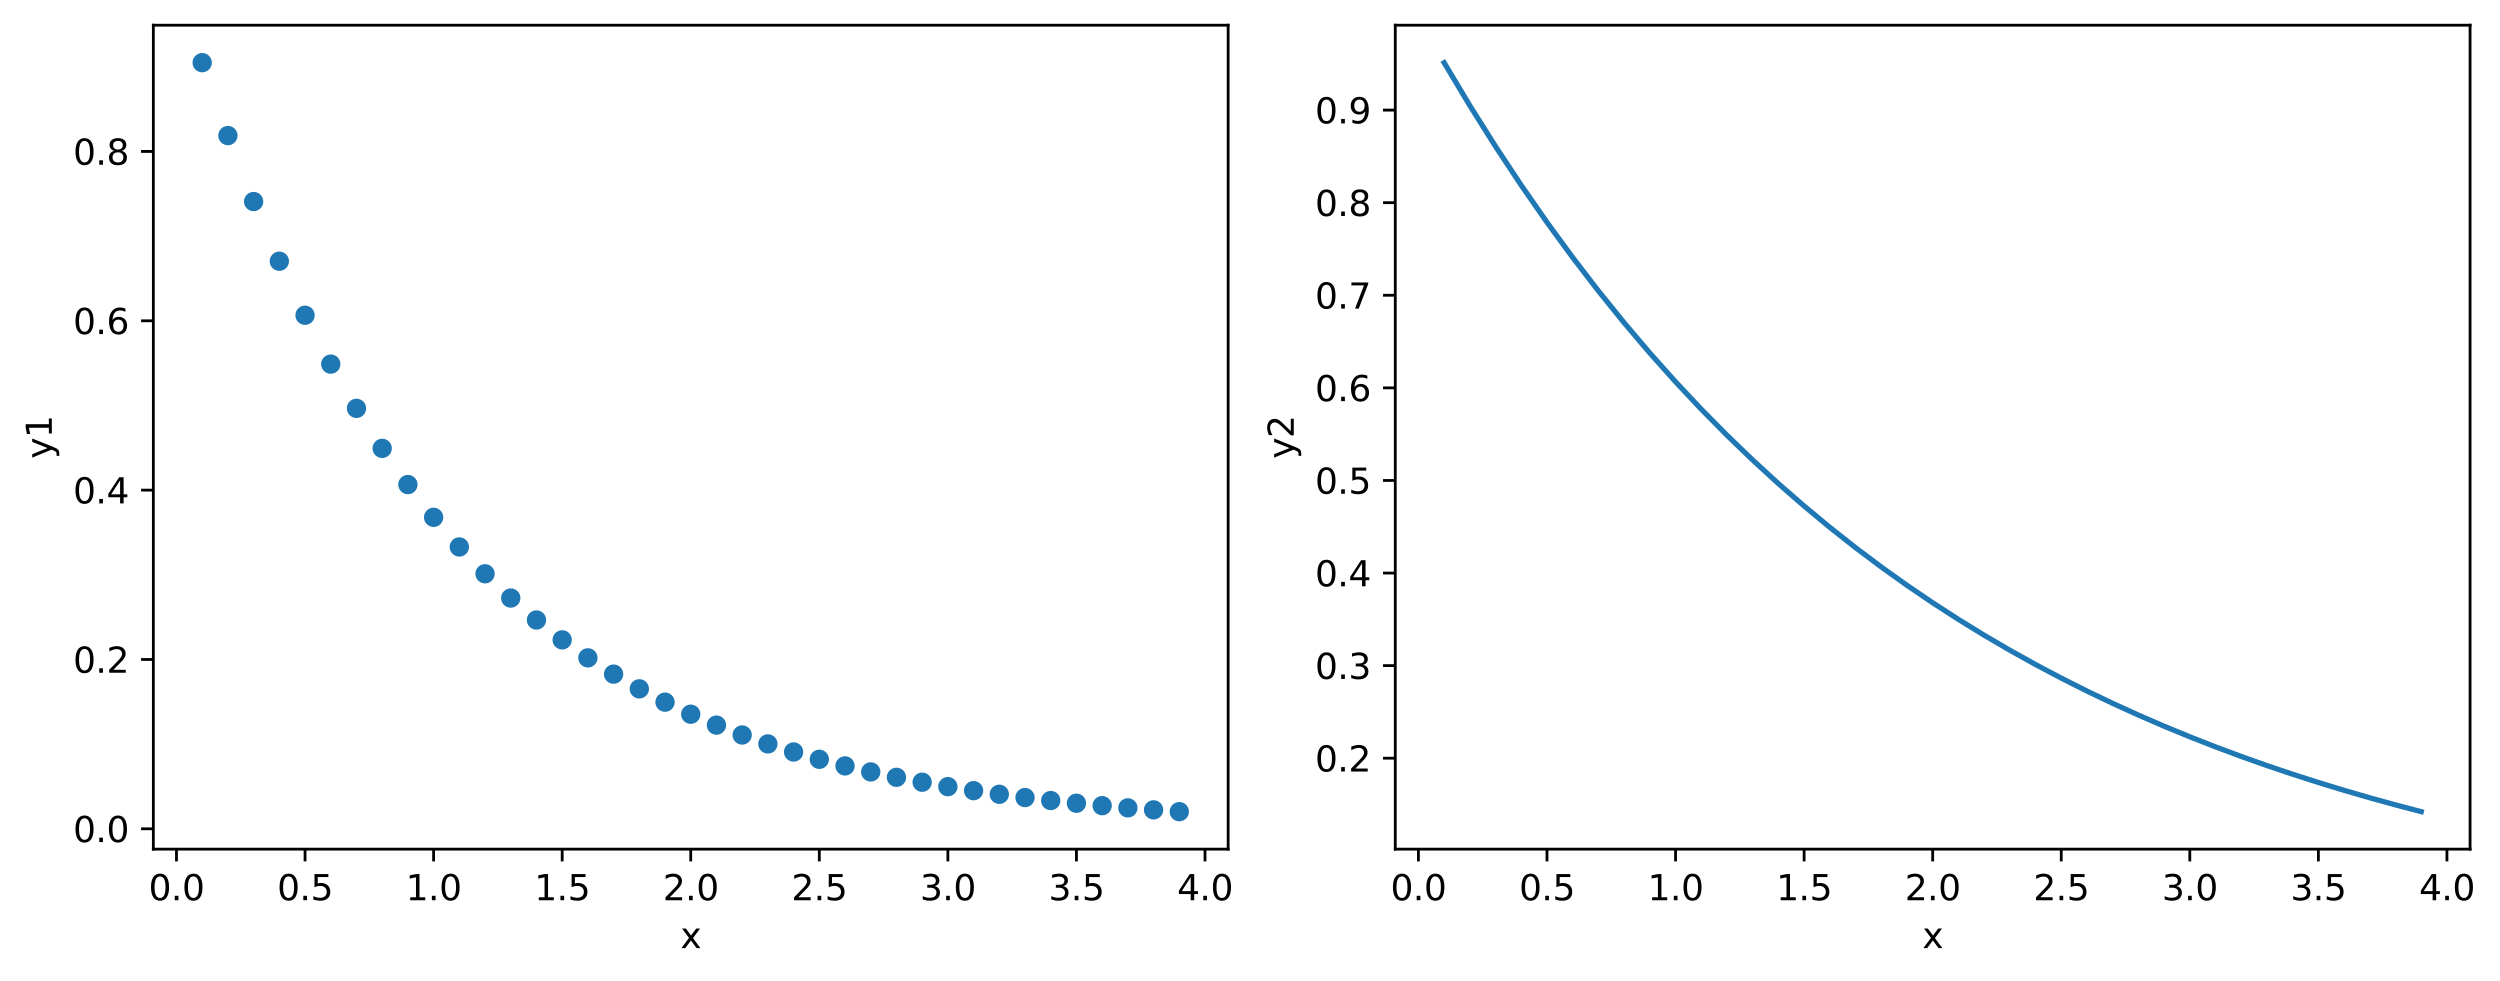 <?xml version="1.0" encoding="utf-8" standalone="no"?>
<!DOCTYPE svg PUBLIC "-//W3C//DTD SVG 1.1//EN"
  "http://www.w3.org/Graphics/SVG/1.1/DTD/svg11.dtd">
<svg height="279.996pt" version="1.1" viewBox="0 0 713.805 279.996" width="713.805pt" xmlns="http://www.w3.org/2000/svg" xmlns:xlink="http://www.w3.org/1999/xlink">
 <defs>
  <style type="text/css">*{stroke-linecap:butt;stroke-linejoin:round;}</style>
 </defs>
 <g id="figure_1">
  <g id="patch_1">
   <path d="M 0 279.996 
L 713.805 279.996 
L 713.805 0 
L 0 0 
z
" style="fill:#ffffff;"/>
  </g>
  <g id="axes_1">
   <g id="patch_2">
    <path d="M 43.781 242.44 
L 350.661 242.44 
L 350.661 7.2 
L 43.781 7.2 
z
" style="fill:#ffffff;"/>
   </g>
   <g id="PathCollection_1">
    <defs>
     <path d="M 0 3 
C 0.796 3 1.559 2.684 2.121 2.121 
C 2.684 1.559 3 0.796 3 0 
C 3 -0.796 2.684 -1.559 2.121 -2.121 
C 1.559 -2.684 0.796 -3 0 -3 
C -0.796 -3 -1.559 -2.684 -2.121 -2.121 
C -2.684 -1.559 -3 -0.796 -3 0 
C -3 0.796 -2.684 1.559 -2.121 2.121 
C -1.559 2.684 -0.796 3 0 3 
z
" id="m502f162bb5" style="stroke:#ffffff;stroke-width:0.48;"/>
    </defs>
    <g clip-path="url(#p0216fb9b61)">
     <use style="fill:#1f77b4;stroke:#ffffff;stroke-width:0.48;" x="57.73" xlink:href="#m502f162bb5" y="17.893"/>
     <use style="fill:#1f77b4;stroke:#ffffff;stroke-width:0.48;" x="65.072" xlink:href="#m502f162bb5" y="38.709"/>
     <use style="fill:#1f77b4;stroke:#ffffff;stroke-width:0.48;" x="72.414" xlink:href="#m502f162bb5" y="57.545"/>
     <use style="fill:#1f77b4;stroke:#ffffff;stroke-width:0.48;" x="79.755" xlink:href="#m502f162bb5" y="74.588"/>
     <use style="fill:#1f77b4;stroke:#ffffff;stroke-width:0.48;" x="87.097" xlink:href="#m502f162bb5" y="90.01"/>
     <use style="fill:#1f77b4;stroke:#ffffff;stroke-width:0.48;" x="94.438" xlink:href="#m502f162bb5" y="103.963"/>
     <use style="fill:#1f77b4;stroke:#ffffff;stroke-width:0.48;" x="101.78" xlink:href="#m502f162bb5" y="116.589"/>
     <use style="fill:#1f77b4;stroke:#ffffff;stroke-width:0.48;" x="109.122" xlink:href="#m502f162bb5" y="128.014"/>
     <use style="fill:#1f77b4;stroke:#ffffff;stroke-width:0.48;" x="116.463" xlink:href="#m502f162bb5" y="138.351"/>
     <use style="fill:#1f77b4;stroke:#ffffff;stroke-width:0.48;" x="123.805" xlink:href="#m502f162bb5" y="147.704"/>
     <use style="fill:#1f77b4;stroke:#ffffff;stroke-width:0.48;" x="131.147" xlink:href="#m502f162bb5" y="156.168"/>
     <use style="fill:#1f77b4;stroke:#ffffff;stroke-width:0.48;" x="138.488" xlink:href="#m502f162bb5" y="163.826"/>
     <use style="fill:#1f77b4;stroke:#ffffff;stroke-width:0.48;" x="145.83" xlink:href="#m502f162bb5" y="170.755"/>
     <use style="fill:#1f77b4;stroke:#ffffff;stroke-width:0.48;" x="153.171" xlink:href="#m502f162bb5" y="177.025"/>
     <use style="fill:#1f77b4;stroke:#ffffff;stroke-width:0.48;" x="160.513" xlink:href="#m502f162bb5" y="182.698"/>
     <use style="fill:#1f77b4;stroke:#ffffff;stroke-width:0.48;" x="167.855" xlink:href="#m502f162bb5" y="187.832"/>
     <use style="fill:#1f77b4;stroke:#ffffff;stroke-width:0.48;" x="175.196" xlink:href="#m502f162bb5" y="192.476"/>
     <use style="fill:#1f77b4;stroke:#ffffff;stroke-width:0.48;" x="182.538" xlink:href="#m502f162bb5" y="196.679"/>
     <use style="fill:#1f77b4;stroke:#ffffff;stroke-width:0.48;" x="189.88" xlink:href="#m502f162bb5" y="200.482"/>
     <use style="fill:#1f77b4;stroke:#ffffff;stroke-width:0.48;" x="197.221" xlink:href="#m502f162bb5" y="203.923"/>
     <use style="fill:#1f77b4;stroke:#ffffff;stroke-width:0.48;" x="204.563" xlink:href="#m502f162bb5" y="207.036"/>
     <use style="fill:#1f77b4;stroke:#ffffff;stroke-width:0.48;" x="211.905" xlink:href="#m502f162bb5" y="209.854"/>
     <use style="fill:#1f77b4;stroke:#ffffff;stroke-width:0.48;" x="219.246" xlink:href="#m502f162bb5" y="212.403"/>
     <use style="fill:#1f77b4;stroke:#ffffff;stroke-width:0.48;" x="226.588" xlink:href="#m502f162bb5" y="214.709"/>
     <use style="fill:#1f77b4;stroke:#ffffff;stroke-width:0.48;" x="233.929" xlink:href="#m502f162bb5" y="216.796"/>
     <use style="fill:#1f77b4;stroke:#ffffff;stroke-width:0.48;" x="241.271" xlink:href="#m502f162bb5" y="218.685"/>
     <use style="fill:#1f77b4;stroke:#ffffff;stroke-width:0.48;" x="248.613" xlink:href="#m502f162bb5" y="220.394"/>
     <use style="fill:#1f77b4;stroke:#ffffff;stroke-width:0.48;" x="255.954" xlink:href="#m502f162bb5" y="221.94"/>
     <use style="fill:#1f77b4;stroke:#ffffff;stroke-width:0.48;" x="263.296" xlink:href="#m502f162bb5" y="223.339"/>
     <use style="fill:#1f77b4;stroke:#ffffff;stroke-width:0.48;" x="270.638" xlink:href="#m502f162bb5" y="224.605"/>
     <use style="fill:#1f77b4;stroke:#ffffff;stroke-width:0.48;" x="277.979" xlink:href="#m502f162bb5" y="225.75"/>
     <use style="fill:#1f77b4;stroke:#ffffff;stroke-width:0.48;" x="285.321" xlink:href="#m502f162bb5" y="226.786"/>
     <use style="fill:#1f77b4;stroke:#ffffff;stroke-width:0.48;" x="292.662" xlink:href="#m502f162bb5" y="227.724"/>
     <use style="fill:#1f77b4;stroke:#ffffff;stroke-width:0.48;" x="300.004" xlink:href="#m502f162bb5" y="228.573"/>
     <use style="fill:#1f77b4;stroke:#ffffff;stroke-width:0.48;" x="307.346" xlink:href="#m502f162bb5" y="229.34"/>
     <use style="fill:#1f77b4;stroke:#ffffff;stroke-width:0.48;" x="314.687" xlink:href="#m502f162bb5" y="230.035"/>
     <use style="fill:#1f77b4;stroke:#ffffff;stroke-width:0.48;" x="322.029" xlink:href="#m502f162bb5" y="230.664"/>
     <use style="fill:#1f77b4;stroke:#ffffff;stroke-width:0.48;" x="329.371" xlink:href="#m502f162bb5" y="231.233"/>
     <use style="fill:#1f77b4;stroke:#ffffff;stroke-width:0.48;" x="336.712" xlink:href="#m502f162bb5" y="231.747"/>
    </g>
   </g>
   <g id="matplotlib.axis_1">
    <g id="xtick_1">
     <g id="line2d_1">
      <defs>
       <path d="M 0 0 
L 0 3.5 
" id="m96f342aab3" style="stroke:#000000;stroke-width:0.8;"/>
      </defs>
      <g>
       <use style="stroke:#000000;stroke-width:0.8;" x="50.389" xlink:href="#m96f342aab3" y="242.44"/>
      </g>
     </g>
     <g id="text_1">
      <!-- 0.0 -->
      <g transform="translate(42.437 257.038)scale(0.1 -0.1)">
       <defs>
        <path d="M 2034 4250 
Q 1547 4250 1301 3770 
Q 1056 3291 1056 2328 
Q 1056 1369 1301 889 
Q 1547 409 2034 409 
Q 2525 409 2770 889 
Q 3016 1369 3016 2328 
Q 3016 3291 2770 3770 
Q 2525 4250 2034 4250 
z
M 2034 4750 
Q 2819 4750 3233 4129 
Q 3647 3509 3647 2328 
Q 3647 1150 3233 529 
Q 2819 -91 2034 -91 
Q 1250 -91 836 529 
Q 422 1150 422 2328 
Q 422 3509 836 4129 
Q 1250 4750 2034 4750 
z
" id="DejaVuSans-30" transform="scale(0.016)"/>
        <path d="M 684 794 
L 1344 794 
L 1344 0 
L 684 0 
L 684 794 
z
" id="DejaVuSans-2e" transform="scale(0.016)"/>
       </defs>
       <use xlink:href="#DejaVuSans-30"/>
       <use x="63.623" xlink:href="#DejaVuSans-2e"/>
       <use x="95.41" xlink:href="#DejaVuSans-30"/>
      </g>
     </g>
    </g>
    <g id="xtick_2">
     <g id="line2d_2">
      <g>
       <use style="stroke:#000000;stroke-width:0.8;" x="87.097" xlink:href="#m96f342aab3" y="242.44"/>
      </g>
     </g>
     <g id="text_2">
      <!-- 0.5 -->
      <g transform="translate(79.145 257.038)scale(0.1 -0.1)">
       <defs>
        <path d="M 691 4666 
L 3169 4666 
L 3169 4134 
L 1269 4134 
L 1269 2991 
Q 1406 3038 1543 3061 
Q 1681 3084 1819 3084 
Q 2600 3084 3056 2656 
Q 3513 2228 3513 1497 
Q 3513 744 3044 326 
Q 2575 -91 1722 -91 
Q 1428 -91 1123 -41 
Q 819 9 494 109 
L 494 744 
Q 775 591 1075 516 
Q 1375 441 1709 441 
Q 2250 441 2565 725 
Q 2881 1009 2881 1497 
Q 2881 1984 2565 2268 
Q 2250 2553 1709 2553 
Q 1456 2553 1204 2497 
Q 953 2441 691 2322 
L 691 4666 
z
" id="DejaVuSans-35" transform="scale(0.016)"/>
       </defs>
       <use xlink:href="#DejaVuSans-30"/>
       <use x="63.623" xlink:href="#DejaVuSans-2e"/>
       <use x="95.41" xlink:href="#DejaVuSans-35"/>
      </g>
     </g>
    </g>
    <g id="xtick_3">
     <g id="line2d_3">
      <g>
       <use style="stroke:#000000;stroke-width:0.8;" x="123.805" xlink:href="#m96f342aab3" y="242.44"/>
      </g>
     </g>
     <g id="text_3">
      <!-- 1.0 -->
      <g transform="translate(115.853 257.038)scale(0.1 -0.1)">
       <defs>
        <path d="M 794 531 
L 1825 531 
L 1825 4091 
L 703 3866 
L 703 4441 
L 1819 4666 
L 2450 4666 
L 2450 531 
L 3481 531 
L 3481 0 
L 794 0 
L 794 531 
z
" id="DejaVuSans-31" transform="scale(0.016)"/>
       </defs>
       <use xlink:href="#DejaVuSans-31"/>
       <use x="63.623" xlink:href="#DejaVuSans-2e"/>
       <use x="95.41" xlink:href="#DejaVuSans-30"/>
      </g>
     </g>
    </g>
    <g id="xtick_4">
     <g id="line2d_4">
      <g>
       <use style="stroke:#000000;stroke-width:0.8;" x="160.513" xlink:href="#m96f342aab3" y="242.44"/>
      </g>
     </g>
     <g id="text_4">
      <!-- 1.5 -->
      <g transform="translate(152.562 257.038)scale(0.1 -0.1)">
       <use xlink:href="#DejaVuSans-31"/>
       <use x="63.623" xlink:href="#DejaVuSans-2e"/>
       <use x="95.41" xlink:href="#DejaVuSans-35"/>
      </g>
     </g>
    </g>
    <g id="xtick_5">
     <g id="line2d_5">
      <g>
       <use style="stroke:#000000;stroke-width:0.8;" x="197.221" xlink:href="#m96f342aab3" y="242.44"/>
      </g>
     </g>
     <g id="text_5">
      <!-- 2.0 -->
      <g transform="translate(189.27 257.038)scale(0.1 -0.1)">
       <defs>
        <path d="M 1228 531 
L 3431 531 
L 3431 0 
L 469 0 
L 469 531 
Q 828 903 1448 1529 
Q 2069 2156 2228 2338 
Q 2531 2678 2651 2914 
Q 2772 3150 2772 3378 
Q 2772 3750 2511 3984 
Q 2250 4219 1831 4219 
Q 1534 4219 1204 4116 
Q 875 4013 500 3803 
L 500 4441 
Q 881 4594 1212 4672 
Q 1544 4750 1819 4750 
Q 2544 4750 2975 4387 
Q 3406 4025 3406 3419 
Q 3406 3131 3298 2873 
Q 3191 2616 2906 2266 
Q 2828 2175 2409 1742 
Q 1991 1309 1228 531 
z
" id="DejaVuSans-32" transform="scale(0.016)"/>
       </defs>
       <use xlink:href="#DejaVuSans-32"/>
       <use x="63.623" xlink:href="#DejaVuSans-2e"/>
       <use x="95.41" xlink:href="#DejaVuSans-30"/>
      </g>
     </g>
    </g>
    <g id="xtick_6">
     <g id="line2d_6">
      <g>
       <use style="stroke:#000000;stroke-width:0.8;" x="233.929" xlink:href="#m96f342aab3" y="242.44"/>
      </g>
     </g>
     <g id="text_6">
      <!-- 2.5 -->
      <g transform="translate(225.978 257.038)scale(0.1 -0.1)">
       <use xlink:href="#DejaVuSans-32"/>
       <use x="63.623" xlink:href="#DejaVuSans-2e"/>
       <use x="95.41" xlink:href="#DejaVuSans-35"/>
      </g>
     </g>
    </g>
    <g id="xtick_7">
     <g id="line2d_7">
      <g>
       <use style="stroke:#000000;stroke-width:0.8;" x="270.638" xlink:href="#m96f342aab3" y="242.44"/>
      </g>
     </g>
     <g id="text_7">
      <!-- 3.0 -->
      <g transform="translate(262.686 257.038)scale(0.1 -0.1)">
       <defs>
        <path d="M 2597 2516 
Q 3050 2419 3304 2112 
Q 3559 1806 3559 1356 
Q 3559 666 3084 287 
Q 2609 -91 1734 -91 
Q 1441 -91 1130 -33 
Q 819 25 488 141 
L 488 750 
Q 750 597 1062 519 
Q 1375 441 1716 441 
Q 2309 441 2620 675 
Q 2931 909 2931 1356 
Q 2931 1769 2642 2001 
Q 2353 2234 1838 2234 
L 1294 2234 
L 1294 2753 
L 1863 2753 
Q 2328 2753 2575 2939 
Q 2822 3125 2822 3475 
Q 2822 3834 2567 4026 
Q 2313 4219 1838 4219 
Q 1578 4219 1281 4162 
Q 984 4106 628 3988 
L 628 4550 
Q 988 4650 1302 4700 
Q 1616 4750 1894 4750 
Q 2613 4750 3031 4423 
Q 3450 4097 3450 3541 
Q 3450 3153 3228 2886 
Q 3006 2619 2597 2516 
z
" id="DejaVuSans-33" transform="scale(0.016)"/>
       </defs>
       <use xlink:href="#DejaVuSans-33"/>
       <use x="63.623" xlink:href="#DejaVuSans-2e"/>
       <use x="95.41" xlink:href="#DejaVuSans-30"/>
      </g>
     </g>
    </g>
    <g id="xtick_8">
     <g id="line2d_8">
      <g>
       <use style="stroke:#000000;stroke-width:0.8;" x="307.346" xlink:href="#m96f342aab3" y="242.44"/>
      </g>
     </g>
     <g id="text_8">
      <!-- 3.5 -->
      <g transform="translate(299.394 257.038)scale(0.1 -0.1)">
       <use xlink:href="#DejaVuSans-33"/>
       <use x="63.623" xlink:href="#DejaVuSans-2e"/>
       <use x="95.41" xlink:href="#DejaVuSans-35"/>
      </g>
     </g>
    </g>
    <g id="xtick_9">
     <g id="line2d_9">
      <g>
       <use style="stroke:#000000;stroke-width:0.8;" x="344.054" xlink:href="#m96f342aab3" y="242.44"/>
      </g>
     </g>
     <g id="text_9">
      <!-- 4.0 -->
      <g transform="translate(336.102 257.038)scale(0.1 -0.1)">
       <defs>
        <path d="M 2419 4116 
L 825 1625 
L 2419 1625 
L 2419 4116 
z
M 2253 4666 
L 3047 4666 
L 3047 1625 
L 3713 1625 
L 3713 1100 
L 3047 1100 
L 3047 0 
L 2419 0 
L 2419 1100 
L 313 1100 
L 313 1709 
L 2253 4666 
z
" id="DejaVuSans-34" transform="scale(0.016)"/>
       </defs>
       <use xlink:href="#DejaVuSans-34"/>
       <use x="63.623" xlink:href="#DejaVuSans-2e"/>
       <use x="95.41" xlink:href="#DejaVuSans-30"/>
      </g>
     </g>
    </g>
    <g id="text_10">
     <!-- x -->
     <g transform="translate(194.262 270.717)scale(0.1 -0.1)">
      <defs>
       <path d="M 3513 3500 
L 2247 1797 
L 3578 0 
L 2900 0 
L 1881 1375 
L 863 0 
L 184 0 
L 1544 1831 
L 300 3500 
L 978 3500 
L 1906 2253 
L 2834 3500 
L 3513 3500 
z
" id="DejaVuSans-78" transform="scale(0.016)"/>
      </defs>
      <use xlink:href="#DejaVuSans-78"/>
     </g>
    </g>
   </g>
   <g id="matplotlib.axis_2">
    <g id="ytick_1">
     <g id="line2d_10">
      <defs>
       <path d="M 0 0 
L -3.5 0 
" id="m7822ae0b2f" style="stroke:#000000;stroke-width:0.8;"/>
      </defs>
      <g>
       <use style="stroke:#000000;stroke-width:0.8;" x="43.781" xlink:href="#m7822ae0b2f" y="236.641"/>
      </g>
     </g>
     <g id="text_11">
      <!-- 0.0 -->
      <g transform="translate(20.878 240.44)scale(0.1 -0.1)">
       <use xlink:href="#DejaVuSans-30"/>
       <use x="63.623" xlink:href="#DejaVuSans-2e"/>
       <use x="95.41" xlink:href="#DejaVuSans-30"/>
      </g>
     </g>
    </g>
    <g id="ytick_2">
     <g id="line2d_11">
      <g>
       <use style="stroke:#000000;stroke-width:0.8;" x="43.781" xlink:href="#m7822ae0b2f" y="188.29"/>
      </g>
     </g>
     <g id="text_12">
      <!-- 0.2 -->
      <g transform="translate(20.878 192.089)scale(0.1 -0.1)">
       <use xlink:href="#DejaVuSans-30"/>
       <use x="63.623" xlink:href="#DejaVuSans-2e"/>
       <use x="95.41" xlink:href="#DejaVuSans-32"/>
      </g>
     </g>
    </g>
    <g id="ytick_3">
     <g id="line2d_12">
      <g>
       <use style="stroke:#000000;stroke-width:0.8;" x="43.781" xlink:href="#m7822ae0b2f" y="139.939"/>
      </g>
     </g>
     <g id="text_13">
      <!-- 0.4 -->
      <g transform="translate(20.878 143.738)scale(0.1 -0.1)">
       <use xlink:href="#DejaVuSans-30"/>
       <use x="63.623" xlink:href="#DejaVuSans-2e"/>
       <use x="95.41" xlink:href="#DejaVuSans-34"/>
      </g>
     </g>
    </g>
    <g id="ytick_4">
     <g id="line2d_13">
      <g>
       <use style="stroke:#000000;stroke-width:0.8;" x="43.781" xlink:href="#m7822ae0b2f" y="91.588"/>
      </g>
     </g>
     <g id="text_14">
      <!-- 0.6 -->
      <g transform="translate(20.878 95.388)scale(0.1 -0.1)">
       <defs>
        <path d="M 2113 2584 
Q 1688 2584 1439 2293 
Q 1191 2003 1191 1497 
Q 1191 994 1439 701 
Q 1688 409 2113 409 
Q 2538 409 2786 701 
Q 3034 994 3034 1497 
Q 3034 2003 2786 2293 
Q 2538 2584 2113 2584 
z
M 3366 4563 
L 3366 3988 
Q 3128 4100 2886 4159 
Q 2644 4219 2406 4219 
Q 1781 4219 1451 3797 
Q 1122 3375 1075 2522 
Q 1259 2794 1537 2939 
Q 1816 3084 2150 3084 
Q 2853 3084 3261 2657 
Q 3669 2231 3669 1497 
Q 3669 778 3244 343 
Q 2819 -91 2113 -91 
Q 1303 -91 875 529 
Q 447 1150 447 2328 
Q 447 3434 972 4092 
Q 1497 4750 2381 4750 
Q 2619 4750 2861 4703 
Q 3103 4656 3366 4563 
z
" id="DejaVuSans-36" transform="scale(0.016)"/>
       </defs>
       <use xlink:href="#DejaVuSans-30"/>
       <use x="63.623" xlink:href="#DejaVuSans-2e"/>
       <use x="95.41" xlink:href="#DejaVuSans-36"/>
      </g>
     </g>
    </g>
    <g id="ytick_5">
     <g id="line2d_14">
      <g>
       <use style="stroke:#000000;stroke-width:0.8;" x="43.781" xlink:href="#m7822ae0b2f" y="43.238"/>
      </g>
     </g>
     <g id="text_15">
      <!-- 0.8 -->
      <g transform="translate(20.878 47.037)scale(0.1 -0.1)">
       <defs>
        <path d="M 2034 2216 
Q 1584 2216 1326 1975 
Q 1069 1734 1069 1313 
Q 1069 891 1326 650 
Q 1584 409 2034 409 
Q 2484 409 2743 651 
Q 3003 894 3003 1313 
Q 3003 1734 2745 1975 
Q 2488 2216 2034 2216 
z
M 1403 2484 
Q 997 2584 770 2862 
Q 544 3141 544 3541 
Q 544 4100 942 4425 
Q 1341 4750 2034 4750 
Q 2731 4750 3128 4425 
Q 3525 4100 3525 3541 
Q 3525 3141 3298 2862 
Q 3072 2584 2669 2484 
Q 3125 2378 3379 2068 
Q 3634 1759 3634 1313 
Q 3634 634 3220 271 
Q 2806 -91 2034 -91 
Q 1263 -91 848 271 
Q 434 634 434 1313 
Q 434 1759 690 2068 
Q 947 2378 1403 2484 
z
M 1172 3481 
Q 1172 3119 1398 2916 
Q 1625 2713 2034 2713 
Q 2441 2713 2670 2916 
Q 2900 3119 2900 3481 
Q 2900 3844 2670 4047 
Q 2441 4250 2034 4250 
Q 1625 4250 1398 4047 
Q 1172 3844 1172 3481 
z
" id="DejaVuSans-38" transform="scale(0.016)"/>
       </defs>
       <use xlink:href="#DejaVuSans-30"/>
       <use x="63.623" xlink:href="#DejaVuSans-2e"/>
       <use x="95.41" xlink:href="#DejaVuSans-38"/>
      </g>
     </g>
    </g>
    <g id="text_16">
     <!-- y1 -->
     <g transform="translate(14.798 130.961)rotate(-90)scale(0.1 -0.1)">
      <defs>
       <path d="M 2059 -325 
Q 1816 -950 1584 -1140 
Q 1353 -1331 966 -1331 
L 506 -1331 
L 506 -850 
L 844 -850 
Q 1081 -850 1212 -737 
Q 1344 -625 1503 -206 
L 1606 56 
L 191 3500 
L 800 3500 
L 1894 763 
L 2988 3500 
L 3597 3500 
L 2059 -325 
z
" id="DejaVuSans-79" transform="scale(0.016)"/>
      </defs>
      <use xlink:href="#DejaVuSans-79"/>
      <use x="59.18" xlink:href="#DejaVuSans-31"/>
     </g>
    </g>
   </g>
   <g id="patch_3">
    <path d="M 43.781 242.44 
L 43.781 7.2 
" style="fill:none;stroke:#000000;stroke-linecap:square;stroke-linejoin:miter;stroke-width:0.8;"/>
   </g>
   <g id="patch_4">
    <path d="M 350.661 242.44 
L 350.661 7.2 
" style="fill:none;stroke:#000000;stroke-linecap:square;stroke-linejoin:miter;stroke-width:0.8;"/>
   </g>
   <g id="patch_5">
    <path d="M 43.781 242.44 
L 350.661 242.44 
" style="fill:none;stroke:#000000;stroke-linecap:square;stroke-linejoin:miter;stroke-width:0.8;"/>
   </g>
   <g id="patch_6">
    <path d="M 43.781 7.2 
L 350.661 7.2 
" style="fill:none;stroke:#000000;stroke-linecap:square;stroke-linejoin:miter;stroke-width:0.8;"/>
   </g>
  </g>
  <g id="axes_2">
   <g id="patch_7">
    <path d="M 398.381 242.44 
L 705.261 242.44 
L 705.261 7.2 
L 398.381 7.2 
z
" style="fill:#ffffff;"/>
   </g>
   <g id="PolyCollection_1"/>
   <g id="matplotlib.axis_3">
    <g id="xtick_10">
     <g id="line2d_15">
      <g>
       <use style="stroke:#000000;stroke-width:0.8;" x="404.989" xlink:href="#m96f342aab3" y="242.44"/>
      </g>
     </g>
     <g id="text_17">
      <!-- 0.0 -->
      <g transform="translate(397.037 257.038)scale(0.1 -0.1)">
       <use xlink:href="#DejaVuSans-30"/>
       <use x="63.623" xlink:href="#DejaVuSans-2e"/>
       <use x="95.41" xlink:href="#DejaVuSans-30"/>
      </g>
     </g>
    </g>
    <g id="xtick_11">
     <g id="line2d_16">
      <g>
       <use style="stroke:#000000;stroke-width:0.8;" x="441.697" xlink:href="#m96f342aab3" y="242.44"/>
      </g>
     </g>
     <g id="text_18">
      <!-- 0.5 -->
      <g transform="translate(433.745 257.038)scale(0.1 -0.1)">
       <use xlink:href="#DejaVuSans-30"/>
       <use x="63.623" xlink:href="#DejaVuSans-2e"/>
       <use x="95.41" xlink:href="#DejaVuSans-35"/>
      </g>
     </g>
    </g>
    <g id="xtick_12">
     <g id="line2d_17">
      <g>
       <use style="stroke:#000000;stroke-width:0.8;" x="478.405" xlink:href="#m96f342aab3" y="242.44"/>
      </g>
     </g>
     <g id="text_19">
      <!-- 1.0 -->
      <g transform="translate(470.453 257.038)scale(0.1 -0.1)">
       <use xlink:href="#DejaVuSans-31"/>
       <use x="63.623" xlink:href="#DejaVuSans-2e"/>
       <use x="95.41" xlink:href="#DejaVuSans-30"/>
      </g>
     </g>
    </g>
    <g id="xtick_13">
     <g id="line2d_18">
      <g>
       <use style="stroke:#000000;stroke-width:0.8;" x="515.113" xlink:href="#m96f342aab3" y="242.44"/>
      </g>
     </g>
     <g id="text_20">
      <!-- 1.5 -->
      <g transform="translate(507.162 257.038)scale(0.1 -0.1)">
       <use xlink:href="#DejaVuSans-31"/>
       <use x="63.623" xlink:href="#DejaVuSans-2e"/>
       <use x="95.41" xlink:href="#DejaVuSans-35"/>
      </g>
     </g>
    </g>
    <g id="xtick_14">
     <g id="line2d_19">
      <g>
       <use style="stroke:#000000;stroke-width:0.8;" x="551.821" xlink:href="#m96f342aab3" y="242.44"/>
      </g>
     </g>
     <g id="text_21">
      <!-- 2.0 -->
      <g transform="translate(543.87 257.038)scale(0.1 -0.1)">
       <use xlink:href="#DejaVuSans-32"/>
       <use x="63.623" xlink:href="#DejaVuSans-2e"/>
       <use x="95.41" xlink:href="#DejaVuSans-30"/>
      </g>
     </g>
    </g>
    <g id="xtick_15">
     <g id="line2d_20">
      <g>
       <use style="stroke:#000000;stroke-width:0.8;" x="588.529" xlink:href="#m96f342aab3" y="242.44"/>
      </g>
     </g>
     <g id="text_22">
      <!-- 2.5 -->
      <g transform="translate(580.578 257.038)scale(0.1 -0.1)">
       <use xlink:href="#DejaVuSans-32"/>
       <use x="63.623" xlink:href="#DejaVuSans-2e"/>
       <use x="95.41" xlink:href="#DejaVuSans-35"/>
      </g>
     </g>
    </g>
    <g id="xtick_16">
     <g id="line2d_21">
      <g>
       <use style="stroke:#000000;stroke-width:0.8;" x="625.238" xlink:href="#m96f342aab3" y="242.44"/>
      </g>
     </g>
     <g id="text_23">
      <!-- 3.0 -->
      <g transform="translate(617.286 257.038)scale(0.1 -0.1)">
       <use xlink:href="#DejaVuSans-33"/>
       <use x="63.623" xlink:href="#DejaVuSans-2e"/>
       <use x="95.41" xlink:href="#DejaVuSans-30"/>
      </g>
     </g>
    </g>
    <g id="xtick_17">
     <g id="line2d_22">
      <g>
       <use style="stroke:#000000;stroke-width:0.8;" x="661.946" xlink:href="#m96f342aab3" y="242.44"/>
      </g>
     </g>
     <g id="text_24">
      <!-- 3.5 -->
      <g transform="translate(653.994 257.038)scale(0.1 -0.1)">
       <use xlink:href="#DejaVuSans-33"/>
       <use x="63.623" xlink:href="#DejaVuSans-2e"/>
       <use x="95.41" xlink:href="#DejaVuSans-35"/>
      </g>
     </g>
    </g>
    <g id="xtick_18">
     <g id="line2d_23">
      <g>
       <use style="stroke:#000000;stroke-width:0.8;" x="698.654" xlink:href="#m96f342aab3" y="242.44"/>
      </g>
     </g>
     <g id="text_25">
      <!-- 4.0 -->
      <g transform="translate(690.702 257.038)scale(0.1 -0.1)">
       <use xlink:href="#DejaVuSans-34"/>
       <use x="63.623" xlink:href="#DejaVuSans-2e"/>
       <use x="95.41" xlink:href="#DejaVuSans-30"/>
      </g>
     </g>
    </g>
    <g id="text_26">
     <!-- x -->
     <g transform="translate(548.862 270.717)scale(0.1 -0.1)">
      <use xlink:href="#DejaVuSans-78"/>
     </g>
    </g>
   </g>
   <g id="matplotlib.axis_4">
    <g id="ytick_6">
     <g id="line2d_24">
      <g>
       <use style="stroke:#000000;stroke-width:0.8;" x="398.381" xlink:href="#m7822ae0b2f" y="216.487"/>
      </g>
     </g>
     <g id="text_27">
      <!-- 0.2 -->
      <g transform="translate(375.478 220.286)scale(0.1 -0.1)">
       <use xlink:href="#DejaVuSans-30"/>
       <use x="63.623" xlink:href="#DejaVuSans-2e"/>
       <use x="95.41" xlink:href="#DejaVuSans-32"/>
      </g>
     </g>
    </g>
    <g id="ytick_7">
     <g id="line2d_25">
      <g>
       <use style="stroke:#000000;stroke-width:0.8;" x="398.381" xlink:href="#m7822ae0b2f" y="190.051"/>
      </g>
     </g>
     <g id="text_28">
      <!-- 0.3 -->
      <g transform="translate(375.478 193.85)scale(0.1 -0.1)">
       <use xlink:href="#DejaVuSans-30"/>
       <use x="63.623" xlink:href="#DejaVuSans-2e"/>
       <use x="95.41" xlink:href="#DejaVuSans-33"/>
      </g>
     </g>
    </g>
    <g id="ytick_8">
     <g id="line2d_26">
      <g>
       <use style="stroke:#000000;stroke-width:0.8;" x="398.381" xlink:href="#m7822ae0b2f" y="163.615"/>
      </g>
     </g>
     <g id="text_29">
      <!-- 0.4 -->
      <g transform="translate(375.478 167.414)scale(0.1 -0.1)">
       <use xlink:href="#DejaVuSans-30"/>
       <use x="63.623" xlink:href="#DejaVuSans-2e"/>
       <use x="95.41" xlink:href="#DejaVuSans-34"/>
      </g>
     </g>
    </g>
    <g id="ytick_9">
     <g id="line2d_27">
      <g>
       <use style="stroke:#000000;stroke-width:0.8;" x="398.381" xlink:href="#m7822ae0b2f" y="137.179"/>
      </g>
     </g>
     <g id="text_30">
      <!-- 0.5 -->
      <g transform="translate(375.478 140.978)scale(0.1 -0.1)">
       <use xlink:href="#DejaVuSans-30"/>
       <use x="63.623" xlink:href="#DejaVuSans-2e"/>
       <use x="95.41" xlink:href="#DejaVuSans-35"/>
      </g>
     </g>
    </g>
    <g id="ytick_10">
     <g id="line2d_28">
      <g>
       <use style="stroke:#000000;stroke-width:0.8;" x="398.381" xlink:href="#m7822ae0b2f" y="110.743"/>
      </g>
     </g>
     <g id="text_31">
      <!-- 0.6 -->
      <g transform="translate(375.478 114.543)scale(0.1 -0.1)">
       <use xlink:href="#DejaVuSans-30"/>
       <use x="63.623" xlink:href="#DejaVuSans-2e"/>
       <use x="95.41" xlink:href="#DejaVuSans-36"/>
      </g>
     </g>
    </g>
    <g id="ytick_11">
     <g id="line2d_29">
      <g>
       <use style="stroke:#000000;stroke-width:0.8;" x="398.381" xlink:href="#m7822ae0b2f" y="84.307"/>
      </g>
     </g>
     <g id="text_32">
      <!-- 0.7 -->
      <g transform="translate(375.478 88.107)scale(0.1 -0.1)">
       <defs>
        <path d="M 525 4666 
L 3525 4666 
L 3525 4397 
L 1831 0 
L 1172 0 
L 2766 4134 
L 525 4134 
L 525 4666 
z
" id="DejaVuSans-37" transform="scale(0.016)"/>
       </defs>
       <use xlink:href="#DejaVuSans-30"/>
       <use x="63.623" xlink:href="#DejaVuSans-2e"/>
       <use x="95.41" xlink:href="#DejaVuSans-37"/>
      </g>
     </g>
    </g>
    <g id="ytick_12">
     <g id="line2d_30">
      <g>
       <use style="stroke:#000000;stroke-width:0.8;" x="398.381" xlink:href="#m7822ae0b2f" y="57.872"/>
      </g>
     </g>
     <g id="text_33">
      <!-- 0.8 -->
      <g transform="translate(375.478 61.671)scale(0.1 -0.1)">
       <use xlink:href="#DejaVuSans-30"/>
       <use x="63.623" xlink:href="#DejaVuSans-2e"/>
       <use x="95.41" xlink:href="#DejaVuSans-38"/>
      </g>
     </g>
    </g>
    <g id="ytick_13">
     <g id="line2d_31">
      <g>
       <use style="stroke:#000000;stroke-width:0.8;" x="398.381" xlink:href="#m7822ae0b2f" y="31.436"/>
      </g>
     </g>
     <g id="text_34">
      <!-- 0.9 -->
      <g transform="translate(375.478 35.235)scale(0.1 -0.1)">
       <defs>
        <path d="M 703 97 
L 703 672 
Q 941 559 1184 500 
Q 1428 441 1663 441 
Q 2288 441 2617 861 
Q 2947 1281 2994 2138 
Q 2813 1869 2534 1725 
Q 2256 1581 1919 1581 
Q 1219 1581 811 2004 
Q 403 2428 403 3163 
Q 403 3881 828 4315 
Q 1253 4750 1959 4750 
Q 2769 4750 3195 4129 
Q 3622 3509 3622 2328 
Q 3622 1225 3098 567 
Q 2575 -91 1691 -91 
Q 1453 -91 1209 -44 
Q 966 3 703 97 
z
M 1959 2075 
Q 2384 2075 2632 2365 
Q 2881 2656 2881 3163 
Q 2881 3666 2632 3958 
Q 2384 4250 1959 4250 
Q 1534 4250 1286 3958 
Q 1038 3666 1038 3163 
Q 1038 2656 1286 2365 
Q 1534 2075 1959 2075 
z
" id="DejaVuSans-39" transform="scale(0.016)"/>
       </defs>
       <use xlink:href="#DejaVuSans-30"/>
       <use x="63.623" xlink:href="#DejaVuSans-2e"/>
       <use x="95.41" xlink:href="#DejaVuSans-39"/>
      </g>
     </g>
    </g>
    <g id="text_35">
     <!-- y2 -->
     <g transform="translate(369.398 130.961)rotate(-90)scale(0.1 -0.1)">
      <use xlink:href="#DejaVuSans-79"/>
      <use x="59.18" xlink:href="#DejaVuSans-32"/>
     </g>
    </g>
   </g>
   <g id="line2d_32">
    <path clip-path="url(#pfd4f3abc56)" d="M 412.33 17.893 
L 419.672 30.157 
L 427.014 41.823 
L 434.355 52.92 
L 441.697 63.476 
L 449.038 73.517 
L 456.38 83.068 
L 463.722 92.154 
L 471.063 100.796 
L 478.405 109.017 
L 485.747 116.837 
L 493.088 124.275 
L 500.43 131.351 
L 507.771 138.082 
L 515.113 144.484 
L 522.455 150.575 
L 529.796 156.368 
L 537.138 161.878 
L 544.48 167.12 
L 551.821 172.106 
L 559.163 176.85 
L 566.505 181.361 
L 573.846 185.653 
L 581.188 189.735 
L 588.529 193.619 
L 595.871 197.312 
L 603.213 200.826 
L 610.554 204.169 
L 617.896 207.348 
L 625.238 210.372 
L 632.579 213.249 
L 639.921 215.986 
L 647.262 218.589 
L 654.604 221.065 
L 661.946 223.42 
L 669.287 225.66 
L 676.629 227.792 
L 683.971 229.819 
L 691.312 231.747 
" style="fill:none;stroke:#1f77b4;stroke-linecap:square;stroke-width:1.5;"/>
   </g>
   <g id="patch_8">
    <path d="M 398.381 242.44 
L 398.381 7.2 
" style="fill:none;stroke:#000000;stroke-linecap:square;stroke-linejoin:miter;stroke-width:0.8;"/>
   </g>
   <g id="patch_9">
    <path d="M 705.261 242.44 
L 705.261 7.2 
" style="fill:none;stroke:#000000;stroke-linecap:square;stroke-linejoin:miter;stroke-width:0.8;"/>
   </g>
   <g id="patch_10">
    <path d="M 398.381 242.44 
L 705.261 242.44 
" style="fill:none;stroke:#000000;stroke-linecap:square;stroke-linejoin:miter;stroke-width:0.8;"/>
   </g>
   <g id="patch_11">
    <path d="M 398.381 7.2 
L 705.261 7.2 
" style="fill:none;stroke:#000000;stroke-linecap:square;stroke-linejoin:miter;stroke-width:0.8;"/>
   </g>
  </g>
 </g>
 <defs>
  <clipPath id="p0216fb9b61">
   <rect height="235.24" width="306.88" x="43.781" y="7.2"/>
  </clipPath>
  <clipPath id="pfd4f3abc56">
   <rect height="235.24" width="306.88" x="398.381" y="7.2"/>
  </clipPath>
 </defs>
</svg>
